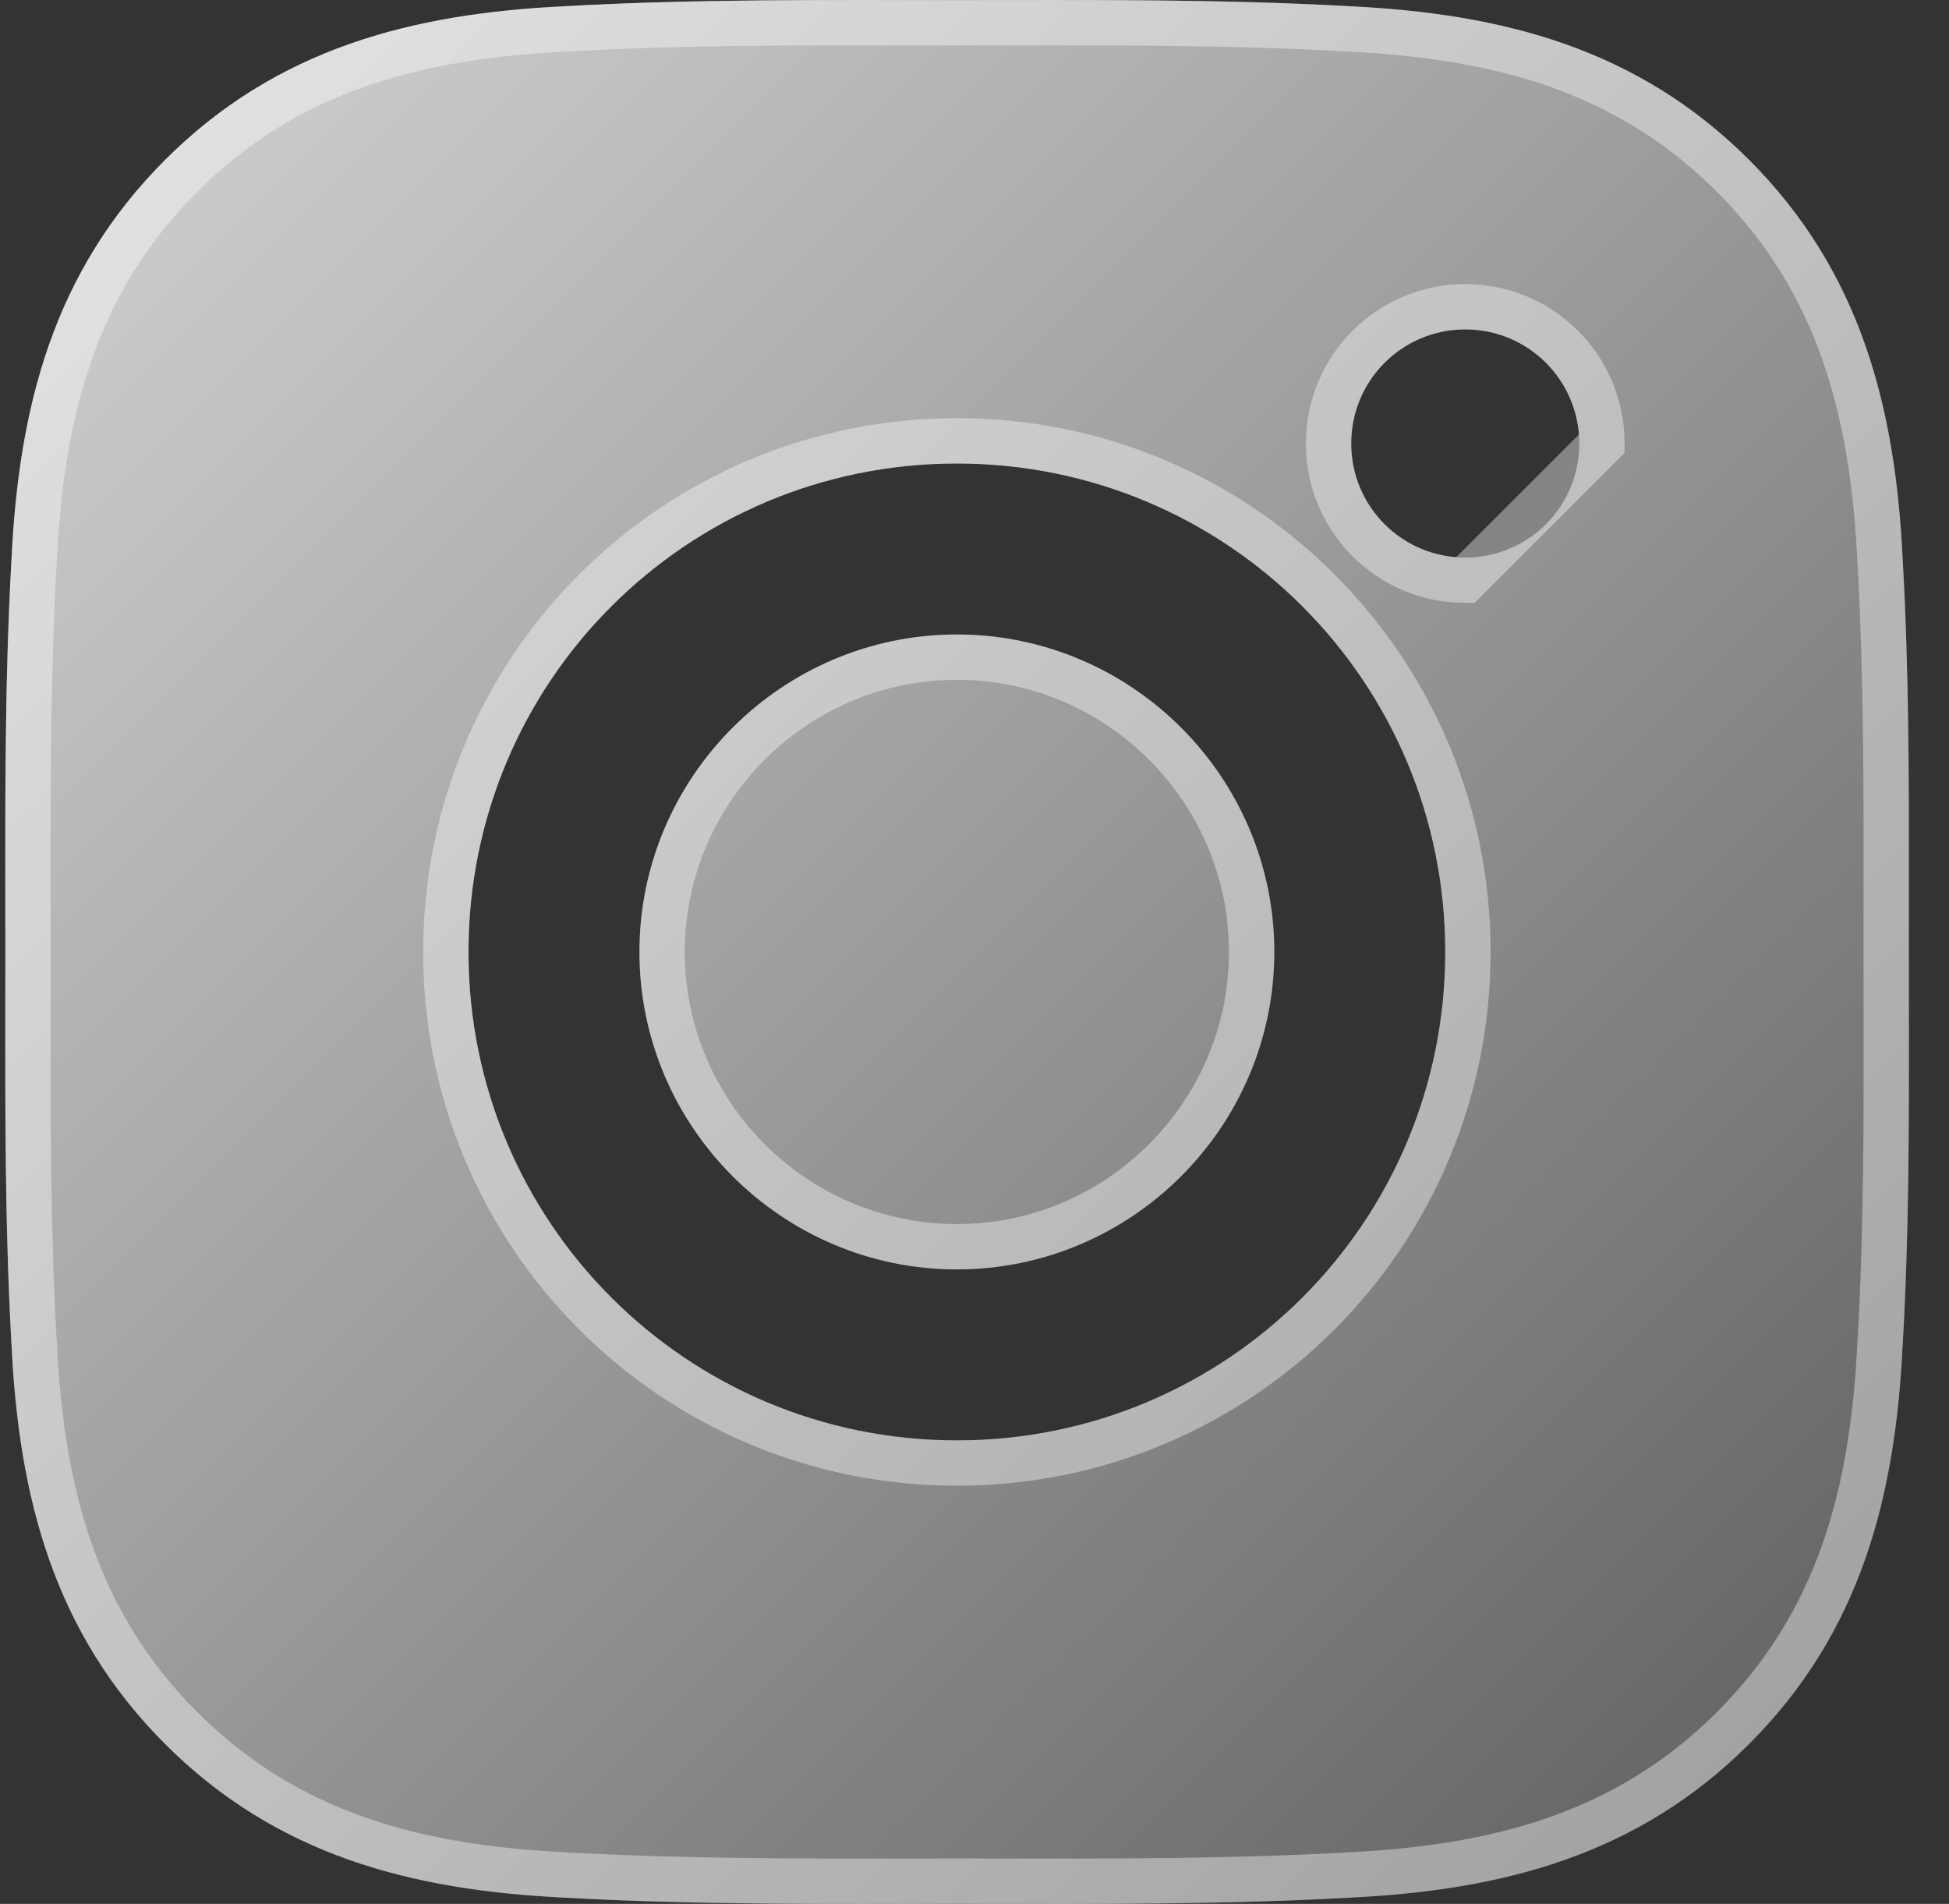 <svg viewBox="0 0 43 42" fill="none" xmlns="http://www.w3.org/2000/svg">
<rect x="0" y="0" width="43" height="42" fill="#333333" stroke="none"/>
<path d="M21.111 13.997C17.255 13.997 14.108 17.144 14.108 21C14.108 24.856 17.255 28.003 21.111 28.003C24.967 28.003 28.114 24.856 28.114 21C28.114 17.144 24.967 13.997 21.111 13.997ZM42.114 21C42.114 18.1 42.141 15.226 41.978 12.332C41.815 8.969 41.048 5.985 38.589 3.527C36.126 1.063 33.147 0.301 29.784 0.138C26.884 -0.025 24.011 0.002 21.116 0.002C18.216 0.002 15.342 -0.025 12.448 0.138C9.085 0.301 6.101 1.068 3.643 3.527C1.179 5.991 0.417 8.969 0.254 12.332C0.091 15.232 0.118 18.105 0.118 21C0.118 23.895 0.091 26.774 0.254 29.668C0.417 33.031 1.184 36.015 3.643 38.473C6.107 40.937 9.085 41.699 12.448 41.862C15.348 42.025 18.221 41.998 21.116 41.998C24.016 41.998 26.89 42.025 29.784 41.862C33.147 41.699 36.131 40.932 38.589 38.473C41.053 36.009 41.815 33.031 41.978 29.668C42.146 26.774 42.114 23.9 42.114 21V21ZM21.111 31.775C15.148 31.775 10.336 26.963 10.336 21C10.336 15.037 15.148 10.225 21.111 10.225C27.074 10.225 31.886 15.037 31.886 21C31.886 26.963 27.074 31.775 21.111 31.775ZM32.327 12.3C30.935 12.3 29.811 11.176 29.811 9.784C29.811 8.391 30.935 7.267 32.327 7.267C33.719 7.267 34.844 8.391 34.844 9.784C34.844 10.114 34.779 10.442 34.653 10.747C34.527 11.053 34.341 11.33 34.108 11.564C33.874 11.798 33.596 11.983 33.291 12.109C32.985 12.236 32.658 12.3 32.327 12.3V12.3Z" fill="url(#paint0_linear_17_64)"/>
<path d="M41.478 12.356L41.479 12.36C41.621 14.886 41.618 17.396 41.615 19.938C41.615 20.291 41.614 20.645 41.614 21C41.614 21.397 41.615 21.793 41.616 22.189C41.619 24.688 41.623 27.156 41.479 29.639L41.478 29.644C41.319 32.944 40.576 35.779 38.236 38.12C35.9 40.455 33.06 41.203 29.76 41.362L29.756 41.363C27.23 41.505 24.72 41.502 22.178 41.499C21.825 41.499 21.471 41.498 21.116 41.498C20.762 41.498 20.409 41.499 20.056 41.499C17.517 41.502 15.007 41.505 12.476 41.363L12.472 41.362C9.172 41.203 6.337 40.46 3.996 38.12C1.661 35.784 0.913 32.944 0.754 29.644L0.753 29.64C0.611 27.114 0.614 24.6 0.617 22.06C0.617 21.707 0.618 21.354 0.618 21C0.618 20.646 0.617 20.293 0.617 19.94C0.614 17.401 0.611 14.89 0.753 12.36H0.753L0.754 12.356C0.913 9.056 1.656 6.221 3.996 3.88C6.332 1.545 9.173 0.797 12.472 0.638L12.472 0.638L12.476 0.637C15.002 0.495 17.512 0.498 20.054 0.501C20.407 0.501 20.761 0.502 21.116 0.502C21.47 0.502 21.823 0.501 22.176 0.501C24.715 0.498 27.226 0.495 29.756 0.637V0.637L29.76 0.638C33.06 0.797 35.895 1.54 38.236 3.88C40.571 6.216 41.319 9.056 41.478 12.356ZM14.608 21C14.608 17.42 17.531 14.497 21.111 14.497C24.691 14.497 27.614 17.42 27.614 21C27.614 24.58 24.691 27.503 21.111 27.503C17.531 27.503 14.608 24.58 14.608 21ZM9.836 21C9.836 27.239 14.872 32.275 21.111 32.275C27.35 32.275 32.386 27.239 32.386 21C32.386 14.761 27.35 9.725 21.111 9.725C14.872 9.725 9.836 14.761 9.836 21ZM29.311 9.784C29.311 11.452 30.659 12.8 32.327 12.8L35.344 9.784C35.344 9.783 35.344 9.783 35.344 9.783C35.343 8.115 33.995 6.767 32.327 6.767C30.659 6.767 29.311 8.115 29.311 9.784Z" stroke="white" stroke-opacity="0.4"/>
<defs>
<linearGradient id="paint0_linear_17_64" x1="-3.55623e-07" y1="3.75339e-07" x2="42" y2="42" gradientUnits="userSpaceOnUse">
<stop stop-color="white" stop-opacity="0.8"/>
<stop offset="1" stop-color="white" stop-opacity="0.2"/>
</linearGradient>
</defs>
</svg>
